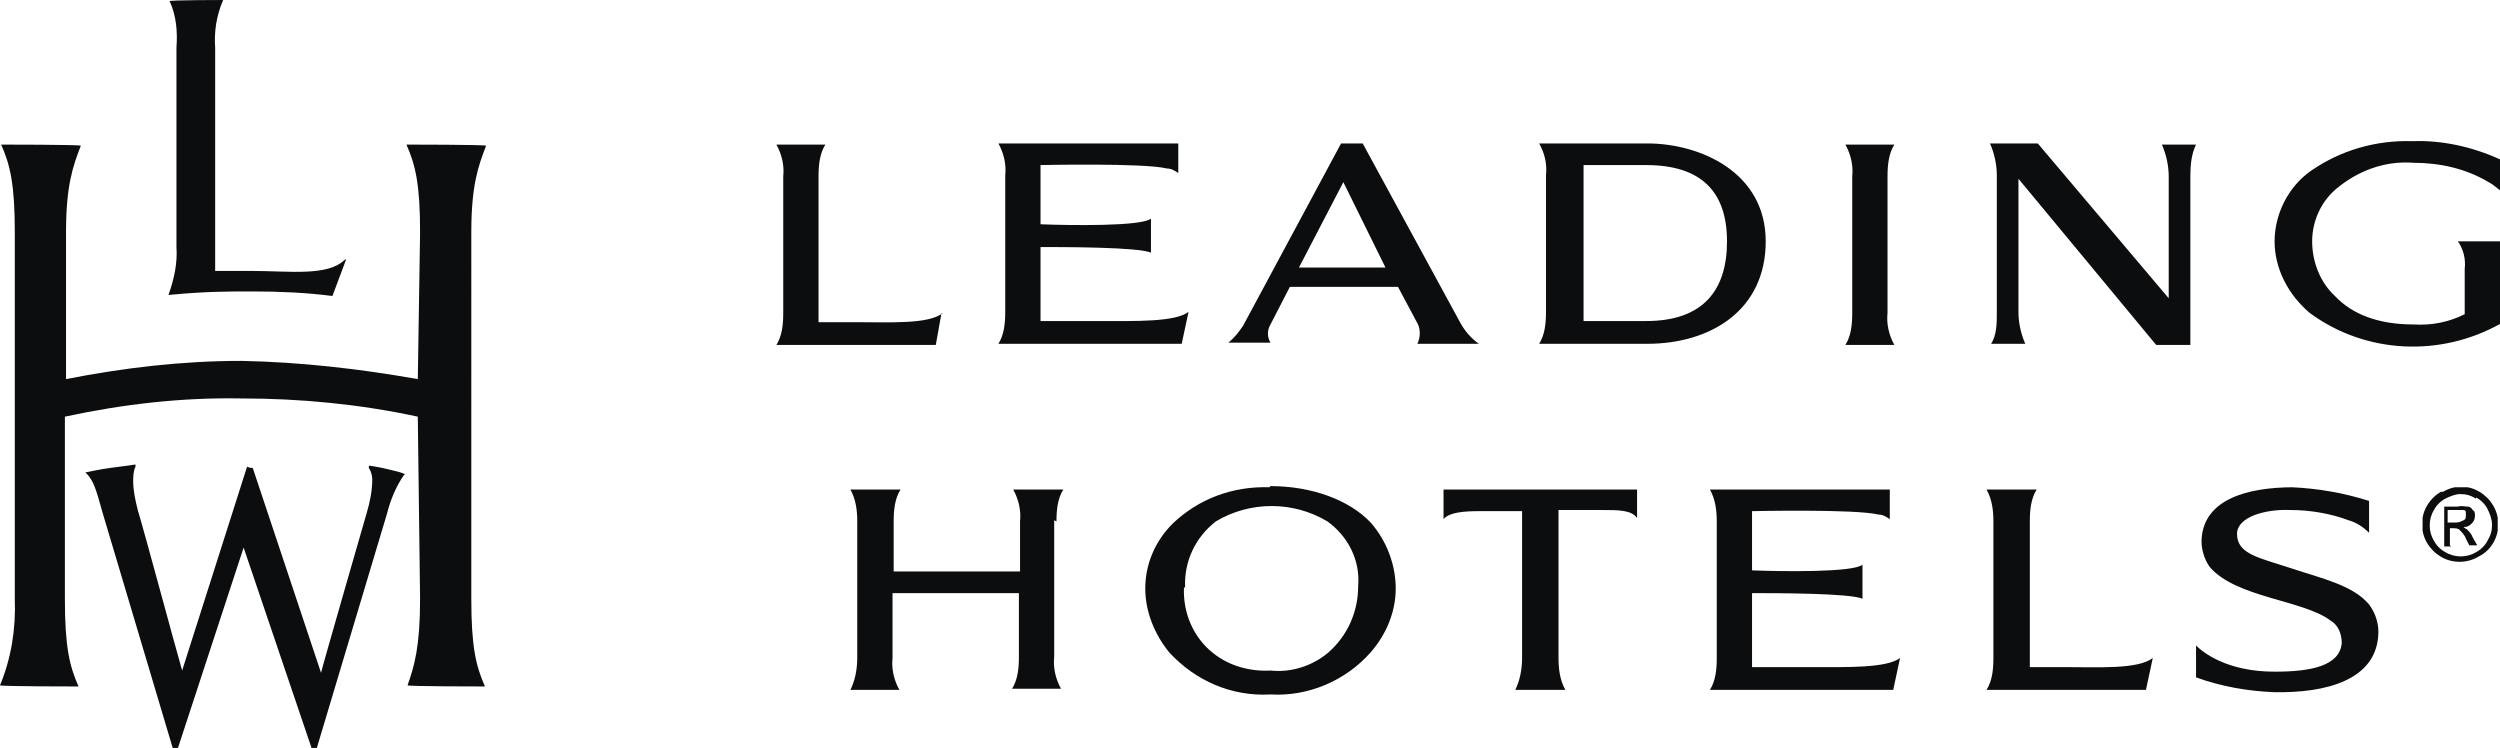 <?xml version="1.0" encoding="UTF-8"?>
<svg xmlns="http://www.w3.org/2000/svg" version="1.1" xmlns:xlink="http://www.w3.org/1999/xlink" viewBox="0 0 219.6 65.7">
  <defs>
    <style>
      .cls-1 {
        fill: none;
      }

      .cls-2 {
        clip-path: url(#clippath);
      }

      .cls-3 {
        fill: #0c0d0f;
      }
    </style>
    <clipPath id="clippath">
      <rect class="cls-1" x="212.8" y="42.8" width="6.6" height="6.6"/>
    </clipPath>
  </defs>
  <!-- Generator: Adobe Illustrator 28.7.1, SVG Export Plug-In . SVG Version: 1.2.0 Build 142)  -->
  <g>
    <g id="Layer_1">
      <path class="cls-3" d="M21.7,41l-5.7,17.9c-.5-1.7-3.4-12.5-3.9-14.1-.2-.8-.4-1.7-.4-2.5,0-.4,0-.9.2-1.3v-.2c0,0-1.3.2-2.2.3-.8.1-2.2.4-2.2.4l.2.2c.5.6.7,1.1,1.3,3.3l6.2,20.8h.4l5.8-17.7,6,17.7h.4l6.2-20.7c.3-1.2.8-2.4,1.5-3.4h.1c-.2-.2-.8-.3-1.6-.5s-1.6-.3-1.6-.3v.2c.2.3.3.7.3,1,0,1-.2,2-.5,3,0,0-3.9,13.5-4,14l-6-18h-.2ZM35.7,12.7h0c.8,1.8,1.2,3.5,1.2,7.7,0,0-.2,12.7-.2,12.9-5.1-.9-10.3-1.5-15.5-1.6-5.2,0-10.3.6-15.4,1.6v-12.9c0-4.1.6-5.8,1.3-7.6h0c0-.1-7-.1-7-.1H.1c.8,1.8,1.2,3.5,1.2,7.7v32.2c.1,2.6-.3,5.2-1.3,7.6h0c0,.1,6.9.1,6.9.1h0c-.8-1.8-1.2-3.5-1.2-7.7v-16c5.1-1.1,10.3-1.7,15.5-1.6,5.2,0,10.4.5,15.5,1.6,0,.1.2,16,.2,16,0,4.2-.5,5.9-1.1,7.6h0c0,.1,6.8.1,6.8.1h0c-.8-1.8-1.2-3.5-1.2-7.7V20.4c0-4.1.6-5.8,1.3-7.6h0c0-.1-7.1-.1-7.1-.1ZM19.6,0h0c-.6,1.4-.8,2.8-.7,4.2,0,0,0,19.5,0,19.6h3.3c3.2,0,6.6.5,8.1-1h.1l-1.2,3.2c-2.3-.3-4.7-.4-7-.4-2.3,0-4.1,0-7.3.3h-.1c.5-1.4.8-2.8.7-4.2V4.2c.1-1.4,0-2.8-.6-4.1h0c0-.1,4.9-.1,4.9-.1Z"/>
      <path class="cls-3" d="M144.6,28.2h-5.5v-13.7h5.5c4.9,0,7.1,2.4,7.1,6.7s-2.1,7-7.1,7M144.6,12.6h-9.4c.5.9.7,1.8.6,2.8v12c0,1-.1,2-.6,2.8h9.5c5.5,0,10.4-2.9,10.4-9s-5.8-8.6-10.4-8.6M192.4,15.5c0-1,.1-2,.5-2.8h-3c.4.9.6,1.9.6,2.8v10.7l-11.5-13.6h-4.2c.4.9.6,1.9.6,2.8v12c0,1,0,2-.5,2.8h3c-.4-.9-.6-1.9-.6-2.8v-11.7l12.1,14.6h3v-14.8ZM82.8,27.5c-1.2,1-4.7.8-7.7.8h-3.2v-12.8c0-1,.1-2,.6-2.8h-4.3c.5.9.7,1.9.6,2.8v12c0,1-.1,2-.6,2.8h14l.5-2.8ZM165.8,15.5c0-1,.1-2,.6-2.8h-4.3c.5.9.7,1.9.6,2.8v12c0,1-.1,2-.6,2.8h4.3c-.5-.9-.7-1.9-.6-2.8v-12ZM96.6,28.2c-1,0-5.1,0-5.2,0v-6.5c2,0,8.7,0,9.7.5v-3c-.8.7-7.2.6-9.7.5v-5.2s9.1-.2,11.1.3c.4,0,.7.2,1,.4v-2.6h-15.8c.5.9.7,1.9.6,2.8v12c0,1-.1,2-.6,2.8h16.1l.6-2.8c-1.2.9-4.7.8-7.7.8M219.6,14c-2.4-1.1-5.1-1.7-7.7-1.6-3.2-.1-6.3.8-8.9,2.6-2,1.4-3.2,3.8-3.2,6.2,0,2.4,1.2,4.7,3.1,6.3,4.9,3.6,11.5,3.9,16.8.9v-7.2h-3.8c.5.7.7,1.6.6,2.4v4c-1.4.7-2.9,1-4.5.9-3.1,0-5.4-.9-6.9-2.5-1.3-1.2-2-3-2-4.8,0-1.8.8-3.5,2.1-4.6,1.9-1.6,4.3-2.5,6.8-2.3,2.3,0,4.6.5,6.6,1.7.4.2.7.5,1.1.8v-2.8ZM114.1,23.5h7.6l-3.7-7.5-3.9,7.5ZM119.7,12.6l8.6,15.8c.4.7.9,1.3,1.6,1.8h-5.4c.3-.6.3-1.4-.1-2l-1.6-3h-9.5l-1.7,3.3c-.3.5-.3,1.1,0,1.6h-3.7c.5-.4.9-.9,1.3-1.5l8.6-16h2.1Z"/>
      <path class="cls-3" d="M189.1,57.8c-1.3,1-4.7.8-7.7.8h-3.1v-12.8c0-1,.1-2,.6-2.8h-4.4c.5.9.6,1.9.6,2.8v12c0,1-.1,2-.6,2.8h14l.6-2.8ZM201.5,42.8c-4.2,0-7.8,1.1-8.1,4.4-.1.9.2,1.9.7,2.6,2.3,2.7,8.2,2.9,10.6,4.7.7.4,1,1.2,1,2-.2,2-2.7,2.5-5.9,2.5-4.2,0-6.3-1.7-6.9-2.3,0,0,0,2.8,0,2.8,2.2.8,4.5,1.2,6.8,1.3,4.7.1,8.9-1.1,9.2-4.9.1-1-.2-2-.8-2.8-1.4-1.7-4.2-2.3-6.9-3.2s-4.7-1.2-4.7-3c0-1.5,2.5-2.2,4.7-2.1,1.7,0,3.5.3,5.1.9.7.2,1.3.6,1.8,1.1v-2.8c-2.2-.7-4.5-1.1-6.8-1.2M104,51.6c-.1,2.2.8,4.4,2.6,5.8,1.4,1.1,3.2,1.6,5,1.5,1.8.2,3.7-.4,5.1-1.6,1.7-1.5,2.6-3.6,2.6-5.8.2-2.3-.9-4.4-2.7-5.7-3-1.8-6.8-1.8-9.8,0-1.8,1.4-2.8,3.5-2.7,5.8M111.6,42.7c3.6,0,6.9,1.2,8.8,3.2,1.4,1.6,2.2,3.7,2.2,5.8,0,2-.8,4-2.2,5.6-2.2,2.5-5.5,3.9-8.8,3.7-3.4.2-6.6-1.2-8.9-3.7-1.3-1.6-2.1-3.6-2.1-5.6,0-2.2.9-4.2,2.4-5.7,2.3-2.2,5.3-3.3,8.5-3.2M92.8,45.8c0-1,.1-2,.6-2.8h-4.4c.5.9.7,1.9.6,2.8v4.4h-11.1v-4.4c0-1,.1-2,.6-2.8h-4.4c.5.9.6,1.9.6,2.8v12c0,1-.2,2-.6,2.8h4.3c-.5-.9-.7-1.9-.6-2.8v-5.7h11.1v5.6c0,1-.1,2-.6,2.8h4.3c-.5-.9-.7-1.9-.6-2.8v-12ZM159.1,58.6c-1,0-5.1,0-5.2,0v-6.5c2,0,8.7,0,9.7.5v-3c-.8.7-7.2.6-9.7.5v-5.2s9.1-.2,11.1.3c.4,0,.7.2,1,.4v-2.6h-15.8c.5.9.6,1.9.6,2.8v12c0,1-.1,2-.6,2.8h16.1l.6-2.8c-1.2.9-4.7.8-7.7.8M136.9,44.8h3.8c1.5,0,2.6,0,3.1.7v-2.5h-17v2.6c.5-.6,1.8-.7,3.1-.7h3.8v12.9c0,1-.2,2-.6,2.8h4.4c-.5-.9-.6-1.9-.6-2.8v-12.9Z"/>
      <g class="cls-2">
        <path class="cls-3" d="M215.2,44.8h.6c.2,0,.4,0,.6,0,0,0,.2,0,.2.2,0,0,0,.2,0,.3,0,.2,0,.3-.2.4-.2.1-.4.2-.7.2h-.7v-1.1ZM215.2,47.9v-1.5h.3c.2,0,.3,0,.5.1.2.2.5.5.6.8l.3.6h.7l-.4-.7c-.1-.3-.3-.5-.5-.7,0,0-.2-.1-.3-.2.3,0,.5-.1.7-.3.2-.2.3-.4.3-.7,0-.2,0-.4-.2-.5-.1-.2-.3-.3-.4-.3-.3,0-.6-.1-.9,0h-1.2v3.5h.6ZM217.5,43.7c.4.2.8.6,1,1,.2.4.4.9.4,1.4,0,.5-.1.9-.4,1.4-.2.4-.6.8-1,1-.8.5-1.9.5-2.7,0-.4-.2-.8-.6-1-1-.5-.8-.5-1.9,0-2.7.2-.4.6-.8,1-1,.4-.2.9-.4,1.3-.4.5,0,.9.1,1.4.4M214.4,43.2c-.5.3-.9.7-1.2,1.2-.6,1-.6,2.3,0,3.3.3.5.7.9,1.2,1.2,1,.6,2.3.6,3.3,0,.6-.3,1-.7,1.3-1.2.6-1,.6-2.3,0-3.3-.3-.5-.7-.9-1.2-1.2-1-.6-2.2-.6-3.2,0"/>
      </g>
    </g>
  </g>
</svg>